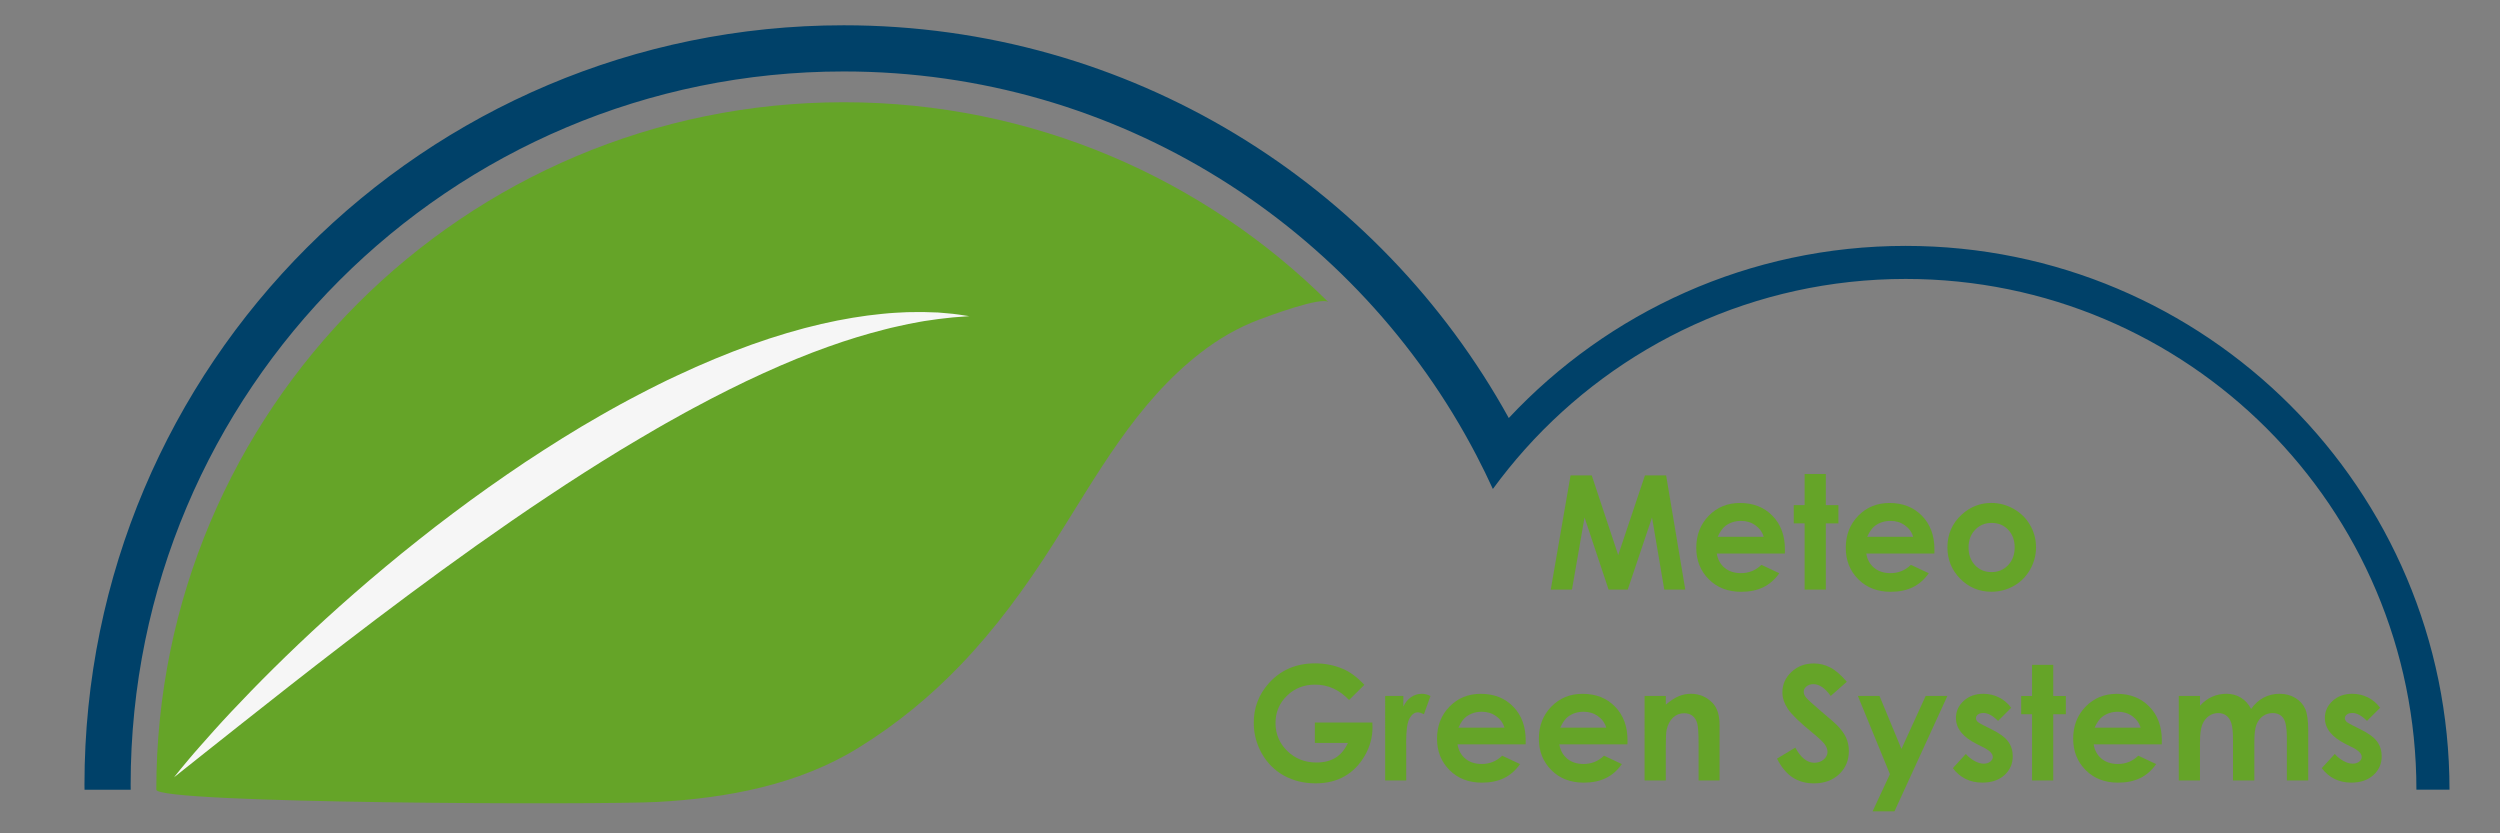 <?xml version="1.0" encoding="utf-8"?>
<!-- Generator: Adobe Illustrator 23.1.0, SVG Export Plug-In . SVG Version: 6.00 Build 0)  -->
<svg version="1.1" id="Capa_1" xmlns="http://www.w3.org/2000/svg" xmlns:xlink="http://www.w3.org/1999/xlink" x="0px" y="0px"
	 viewBox="0 0 792 264" style="enable-background:new 0 0 792 264;" xml:space="preserve">
<rect x="0" y="0" width="792" height="264" fill="#808080" stroke="none"/>
<style type="text/css">
	.st0{fill:#004169;}
	.st1{fill:#65A428;}
	.st2{fill:#F6F6F6;}
</style>
<path class="st0" d="M603.72,77.9c-49.61,0-94.31,20.97-125.74,54.53C437.01,58.25,358.03,8.01,267.3,8.01
	C134.45,8.01,26.76,115.7,26.76,248.55c0,0.54,0.02,1.08,0.02,1.63h14.63c0-0.54-0.02-1.08-0.02-1.63
	c0-124.77,101.14-225.91,225.91-225.91c87.18,0,162.82,49.39,200.48,121.71c1.81,3.47,3.53,6.99,5.16,10.56
	c3.19-4.37,6.6-8.58,10.2-12.61c29.63-33.1,72.67-53.93,120.58-53.93c89.36,0,161.8,72.44,161.8,161.8H776
	C776,155.03,698.87,77.9,603.72,77.9z"/>
<path class="st1" d="M304.23,210.74c11.02-11.47,20.48-24.34,29.49-38.49c13.75-21.59,26.09-44.63,46.75-60.59
	c5.62-4.34,11.73-7.89,18.38-10.4c2.73-1.03,20.02-7.49,22.02-5.5C381.49,56.6,327.22,32.39,267.3,32.39
	c-120.28,0-217.78,97.5-217.78,217.78c0,4.49,141.45,4.83,158.68,3.89c22.13-1.2,44.8-5.42,63.77-17.17
	C284.32,229.25,294.84,220.5,304.23,210.74z"/>
<g>
	<path class="st2" d="M55.12,246.26c0,0,0.71-0.93,2.11-2.62c1.41-1.68,3.44-4.19,6.16-7.24c2.71-3.07,6-6.8,9.91-10.95
		c3.9-4.16,8.38-8.78,13.37-13.72c9.98-9.87,22.02-21,35.54-32.25c3.37-2.82,6.84-5.64,10.39-8.44c3.54-2.82,7.17-5.63,10.87-8.39
		c7.38-5.57,15.07-10.98,22.88-16.22c7.85-5.18,15.82-10.21,23.9-14.8c2.03-1.14,4.02-2.3,6.05-3.4c2.03-1.09,4.04-2.19,6.07-3.23
		c2.02-1.05,4.03-2.1,6.05-3.09c2-1.02,4.03-1.98,6.04-2.91c8.02-3.78,15.97-7.07,23.64-9.82c7.68-2.74,15.09-4.92,22.04-6.53
		c6.94-1.6,13.41-2.64,19.16-3.2c2.87-0.31,5.58-0.44,8.07-0.55c2.51-0.01,4.79-0.1,6.86,0.01c1.03,0.03,2.01,0.07,2.92,0.09
		c0.92,0.06,1.78,0.15,2.57,0.22c1.59,0.14,2.94,0.26,4.03,0.44c2.17,0.32,3.33,0.5,3.33,0.5s-1.17,0.09-3.35,0.25
		c-1.09,0.05-2.43,0.2-4,0.38c-0.78,0.09-1.62,0.19-2.52,0.29c-0.89,0.13-1.84,0.26-2.84,0.41c-2,0.24-4.2,0.72-6.58,1.15
		c-2.37,0.56-4.94,1.03-7.64,1.76c-5.42,1.37-11.45,3.17-17.9,5.49c-6.46,2.3-13.34,5.11-20.48,8.37
		c-7.15,3.25-14.56,6.97-22.12,11.04c-0.94,0.51-1.89,1.02-2.84,1.54c-0.95,0.53-1.9,1.06-2.85,1.59c-1.91,1.04-3.82,2.14-5.74,3.24
		c-3.83,2.21-7.67,4.51-11.55,6.83c-7.71,4.71-15.47,9.64-23.11,14.76c-7.68,5.07-15.24,10.33-22.65,15.57
		c-3.69,2.65-7.34,5.28-10.96,7.88c-3.59,2.64-7.13,5.25-10.62,7.82c-6.95,5.17-13.64,10.23-19.95,15.08
		c-6.31,4.84-12.27,9.46-17.75,13.76c-5.47,4.31-10.49,8.27-14.94,11.77c-4.45,3.53-8.33,6.6-11.52,9.13
		C58.77,243.34,55.12,246.26,55.12,246.26z"/>
</g>
<g>
	<path class="st1" d="M497.55,150.6h6.71l8.39,25.24l8.47-25.24h6.71l6.07,36.19h-6.66l-3.88-22.85l-7.69,22.85h-6.07l-7.62-22.85
		L498,186.79h-6.72L497.55,150.6z"/>
	<path class="st1" d="M565.45,175.35h-21.58c0.31,1.9,1.14,3.42,2.5,4.54c1.35,1.12,3.08,1.68,5.18,1.68c2.51,0,4.67-0.88,6.47-2.63
		l5.66,2.66c-1.41,2-3.1,3.48-5.07,4.44c-1.97,0.96-4.31,1.44-7.01,1.44c-4.2,0-7.62-1.32-10.26-3.97
		c-2.64-2.65-3.96-5.97-3.96-9.95c0-4.08,1.32-7.47,3.95-10.17c2.63-2.7,5.93-4.05,9.9-4.05c4.21,0,7.64,1.35,10.28,4.05
		c2.64,2.7,3.96,6.26,3.96,10.69L565.45,175.35z M558.74,170.06c-0.44-1.49-1.32-2.71-2.63-3.64c-1.31-0.94-2.82-1.4-4.55-1.4
		c-1.87,0-3.52,0.52-4.93,1.57c-0.89,0.66-1.71,1.81-2.46,3.47H558.74z"/>
	<path class="st1" d="M571.7,150.16h6.72v9.87h3.99v5.78h-3.99v20.98h-6.72V165.8h-3.44v-5.78h3.44V150.16z"/>
	<path class="st1" d="M612.81,175.35h-21.58c0.31,1.9,1.14,3.42,2.5,4.54c1.35,1.12,3.08,1.68,5.18,1.68c2.51,0,4.67-0.88,6.47-2.63
		l5.66,2.66c-1.41,2-3.1,3.48-5.07,4.44c-1.97,0.96-4.31,1.44-7.01,1.44c-4.2,0-7.62-1.32-10.26-3.97
		c-2.64-2.65-3.96-5.97-3.96-9.95c0-4.08,1.32-7.47,3.95-10.17c2.63-2.7,5.93-4.05,9.9-4.05c4.21,0,7.64,1.35,10.28,4.05
		c2.64,2.7,3.96,6.26,3.96,10.69L612.81,175.35z M606.09,170.06c-0.44-1.49-1.32-2.71-2.63-3.64c-1.31-0.94-2.82-1.4-4.55-1.4
		c-1.87,0-3.52,0.52-4.93,1.57c-0.89,0.66-1.71,1.81-2.46,3.47H606.09z"/>
	<path class="st1" d="M630.82,159.33c2.53,0,4.9,0.63,7.12,1.89c2.22,1.26,3.96,2.98,5.2,5.14c1.25,2.17,1.87,4.5,1.87,7.01
		c0,2.53-0.63,4.89-1.88,7.08c-1.25,2.2-2.96,3.92-5.13,5.15c-2.16,1.24-4.55,1.86-7.16,1.86c-3.84,0-7.11-1.37-9.83-4.1
		c-2.71-2.73-4.07-6.05-4.07-9.95c0-4.18,1.53-7.67,4.6-10.46C624.23,160.55,627.32,159.33,630.82,159.33z M630.93,165.66
		c-2.09,0-3.82,0.73-5.21,2.18c-1.39,1.45-2.08,3.31-2.08,5.57c0,2.33,0.69,4.21,2.06,5.66c1.37,1.44,3.11,2.17,5.21,2.17
		c2.1,0,3.85-0.73,5.25-2.19c1.4-1.46,2.09-3.34,2.09-5.63c0-2.3-0.69-4.16-2.06-5.6C634.82,166.37,633.06,165.66,630.93,165.66z"/>
	<path class="st1" d="M432.23,216.96l-4.85,4.8c-3.07-3.25-6.65-4.87-10.74-4.87c-3.56,0-6.55,1.18-8.95,3.54
		c-2.41,2.36-3.61,5.23-3.61,8.61c0,3.49,1.25,6.45,3.74,8.88c2.5,2.43,5.57,3.64,9.24,3.64c2.38,0,4.39-0.5,6.02-1.5
		c1.63-1,2.95-2.57,3.95-4.7h-10.48v-6.47h18.21l0.05,1.53c0,3.17-0.82,6.17-2.46,9c-1.64,2.84-3.76,5-6.37,6.5
		c-2.61,1.49-5.67,2.24-9.18,2.24c-3.76,0-7.11-0.82-10.05-2.45c-2.94-1.63-5.27-3.96-6.99-6.97c-1.71-3.02-2.57-6.27-2.57-9.77
		c0-4.79,1.58-8.96,4.75-12.5c3.76-4.21,8.64-6.32,14.66-6.32c3.15,0,6.09,0.58,8.83,1.75
		C427.75,212.88,430.01,214.57,432.23,216.96z"/>
	<path class="st1" d="M438.82,220.48h5.76v3.37c0.62-1.33,1.45-2.34,2.48-3.03c1.03-0.69,2.16-1.03,3.4-1.03
		c0.87,0,1.78,0.23,2.73,0.69l-2.09,5.78c-0.79-0.39-1.44-0.59-1.94-0.59c-1.03,0-1.91,0.64-2.62,1.92
		c-0.71,1.28-1.07,3.79-1.07,7.53l0.02,1.3v10.82h-6.67V220.48z"/>
	<path class="st1" d="M483.32,235.81h-21.58c0.31,1.9,1.14,3.42,2.5,4.54c1.35,1.12,3.08,1.68,5.18,1.68c2.51,0,4.67-0.88,6.47-2.63
		l5.66,2.66c-1.41,2-3.1,3.48-5.07,4.44c-1.97,0.96-4.31,1.44-7.01,1.44c-4.2,0-7.62-1.32-10.26-3.97
		c-2.64-2.65-3.96-5.97-3.96-9.95c0-4.08,1.32-7.47,3.95-10.17c2.63-2.7,5.93-4.05,9.9-4.05c4.21,0,7.64,1.35,10.28,4.05
		c2.64,2.7,3.96,6.26,3.96,10.69L483.32,235.81z M476.61,230.52c-0.44-1.49-1.32-2.71-2.63-3.64c-1.31-0.94-2.82-1.4-4.55-1.4
		c-1.87,0-3.52,0.52-4.93,1.57c-0.89,0.66-1.71,1.81-2.46,3.47H476.61z"/>
	<path class="st1" d="M515.57,235.81H494c0.31,1.9,1.14,3.42,2.5,4.54c1.35,1.12,3.08,1.68,5.18,1.68c2.51,0,4.67-0.88,6.47-2.63
		l5.66,2.66c-1.41,2-3.1,3.48-5.07,4.44c-1.97,0.96-4.31,1.44-7.01,1.44c-4.2,0-7.62-1.32-10.26-3.97
		c-2.64-2.65-3.96-5.97-3.96-9.95c0-4.08,1.32-7.47,3.95-10.17c2.63-2.7,5.93-4.05,9.9-4.05c4.21,0,7.64,1.35,10.28,4.05
		c2.64,2.7,3.96,6.26,3.96,10.69L515.57,235.81z M508.86,230.52c-0.44-1.49-1.32-2.71-2.63-3.64c-1.31-0.94-2.82-1.4-4.55-1.4
		c-1.87,0-3.52,0.52-4.93,1.57c-0.89,0.66-1.71,1.81-2.46,3.47H508.86z"/>
	<path class="st1" d="M521.01,220.48h6.72v2.74c1.52-1.28,2.9-2.18,4.14-2.68c1.24-0.5,2.5-0.75,3.8-0.75c2.65,0,4.9,0.93,6.75,2.78
		c1.56,1.57,2.33,3.9,2.33,6.99v17.69h-6.64v-11.72c0-3.19-0.14-5.31-0.43-6.36c-0.29-1.05-0.79-1.85-1.5-2.4
		c-0.71-0.55-1.59-0.82-2.64-0.82c-1.36,0-2.52,0.46-3.5,1.36c-0.97,0.91-1.65,2.17-2.03,3.77c-0.2,0.84-0.29,2.65-0.29,5.43v10.74
		h-6.72V220.48z"/>
	<path class="st1" d="M585.07,215.98l-5.1,4.5c-1.79-2.49-3.62-3.74-5.47-3.74c-0.9,0-1.64,0.24-2.22,0.73
		c-0.58,0.48-0.86,1.03-0.86,1.64c0,0.61,0.2,1.18,0.62,1.72c0.56,0.72,2.24,2.27,5.05,4.65c2.63,2.2,4.22,3.58,4.78,4.16
		c1.4,1.41,2.39,2.76,2.97,4.05c0.58,1.29,0.88,2.69,0.88,4.22c0,2.97-1.03,5.42-3.08,7.36c-2.05,1.94-4.73,2.9-8.03,2.9
		c-2.58,0-4.82-0.63-6.74-1.89c-1.91-1.26-3.55-3.25-4.91-5.95l5.79-3.49c1.74,3.2,3.75,4.8,6.01,4.8c1.18,0,2.18-0.34,2.98-1.03
		c0.8-0.69,1.21-1.48,1.21-2.39c0-0.82-0.3-1.64-0.91-2.46c-0.61-0.82-1.95-2.07-4.02-3.76c-3.94-3.21-6.49-5.7-7.64-7.44
		c-1.15-1.75-1.72-3.49-1.72-5.23c0-2.51,0.96-4.66,2.87-6.46c1.91-1.8,4.27-2.69,7.08-2.69c1.81,0,3.53,0.42,5.16,1.25
		C581.4,212.24,583.17,213.77,585.07,215.98z"/>
	<path class="st1" d="M588.57,220.48h6.86l6.95,16.79l7.67-16.79h6.88l-16.76,36.56h-6.94l5.5-11.79L588.57,220.48z"/>
	<path class="st1" d="M637.15,224.22l-4.16,4.16c-1.69-1.67-3.22-2.51-4.6-2.51c-0.75,0-1.35,0.16-1.77,0.48
		c-0.43,0.32-0.64,0.72-0.64,1.19c0,0.36,0.14,0.69,0.41,1c0.27,0.3,0.94,0.72,2,1.24l2.46,1.23c2.59,1.28,4.37,2.58,5.34,3.91
		c0.97,1.33,1.45,2.89,1.45,4.67c0,2.38-0.87,4.36-2.62,5.95c-1.75,1.59-4.09,2.39-7.02,2.39c-3.9,0-7.02-1.53-9.35-4.58l4.13-4.5
		c0.79,0.92,1.71,1.66,2.77,2.23c1.06,0.57,2,0.85,2.82,0.85c0.88,0,1.6-0.21,2.14-0.64c0.54-0.43,0.81-0.92,0.81-1.48
		c0-1.03-0.98-2.04-2.93-3.03l-2.26-1.13c-4.33-2.18-6.49-4.91-6.49-8.19c0-2.12,0.82-3.92,2.45-5.42c1.63-1.5,3.72-2.25,6.26-2.25
		c1.74,0,3.38,0.38,4.91,1.14C634.79,221.7,636.09,222.79,637.15,224.22z"/>
	<path class="st1" d="M643.75,210.62h6.72v9.87h3.99v5.78h-3.99v20.98h-6.72v-20.98h-3.44v-5.78h3.44V210.62z"/>
	<path class="st1" d="M684.85,235.81h-21.58c0.31,1.9,1.14,3.42,2.5,4.54c1.35,1.12,3.08,1.68,5.18,1.68c2.51,0,4.67-0.88,6.47-2.63
		l5.66,2.66c-1.41,2-3.1,3.48-5.07,4.44c-1.97,0.96-4.31,1.44-7.01,1.44c-4.2,0-7.62-1.32-10.26-3.97
		c-2.64-2.65-3.96-5.97-3.96-9.95c0-4.08,1.32-7.47,3.95-10.17c2.63-2.7,5.93-4.05,9.9-4.05c4.21,0,7.64,1.35,10.28,4.05
		c2.64,2.7,3.96,6.26,3.96,10.69L684.85,235.81z M678.14,230.52c-0.44-1.49-1.32-2.71-2.63-3.64c-1.31-0.94-2.82-1.4-4.55-1.4
		c-1.87,0-3.52,0.52-4.93,1.57c-0.89,0.66-1.71,1.81-2.46,3.47H678.14z"/>
	<path class="st1" d="M690.24,220.48h6.72v3.08c1.15-1.26,2.42-2.21,3.83-2.83c1.4-0.62,2.93-0.94,4.59-0.94
		c1.67,0,3.18,0.41,4.53,1.23c1.35,0.82,2.43,2.02,3.25,3.59c1.07-1.57,2.38-2.77,3.93-3.59c1.55-0.82,3.25-1.23,5.08-1.23
		c1.9,0,3.58,0.44,5.02,1.33c1.44,0.89,2.48,2.04,3.11,3.47c0.63,1.43,0.95,3.75,0.95,6.96v15.7h-6.77v-13.58
		c0-3.03-0.38-5.09-1.13-6.16c-0.75-1.07-1.89-1.61-3.4-1.61c-1.15,0-2.18,0.33-3.09,0.98c-0.91,0.66-1.59,1.56-2.03,2.72
		c-0.44,1.16-0.66,3.01-0.66,5.57v12.08h-6.76v-12.96c0-2.39-0.18-4.13-0.53-5.2c-0.35-1.07-0.88-1.87-1.59-2.4
		c-0.71-0.52-1.56-0.79-2.56-0.79c-1.12,0-2.13,0.33-3.05,1c-0.91,0.66-1.59,1.6-2.05,2.79c-0.45,1.2-0.68,3.08-0.68,5.66v11.91
		h-6.72V220.48z"/>
	<path class="st1" d="M754.03,224.22l-4.16,4.16c-1.69-1.67-3.22-2.51-4.6-2.51c-0.75,0-1.35,0.16-1.77,0.48
		c-0.43,0.32-0.64,0.72-0.64,1.19c0,0.36,0.14,0.69,0.41,1c0.27,0.3,0.94,0.72,2,1.24l2.46,1.23c2.59,1.28,4.37,2.58,5.34,3.91
		c0.97,1.33,1.45,2.89,1.45,4.67c0,2.38-0.87,4.36-2.62,5.95c-1.75,1.59-4.09,2.39-7.02,2.39c-3.9,0-7.02-1.53-9.35-4.58l4.13-4.5
		c0.79,0.92,1.71,1.66,2.77,2.23c1.06,0.57,2,0.85,2.82,0.85c0.88,0,1.6-0.21,2.14-0.64c0.54-0.43,0.81-0.92,0.81-1.48
		c0-1.03-0.98-2.04-2.93-3.03l-2.26-1.13c-4.33-2.18-6.49-4.91-6.49-8.19c0-2.12,0.82-3.92,2.45-5.42c1.63-1.5,3.72-2.25,6.26-2.25
		c1.74,0,3.38,0.38,4.91,1.14S752.96,222.79,754.03,224.22z"/>
</g>
</svg>
